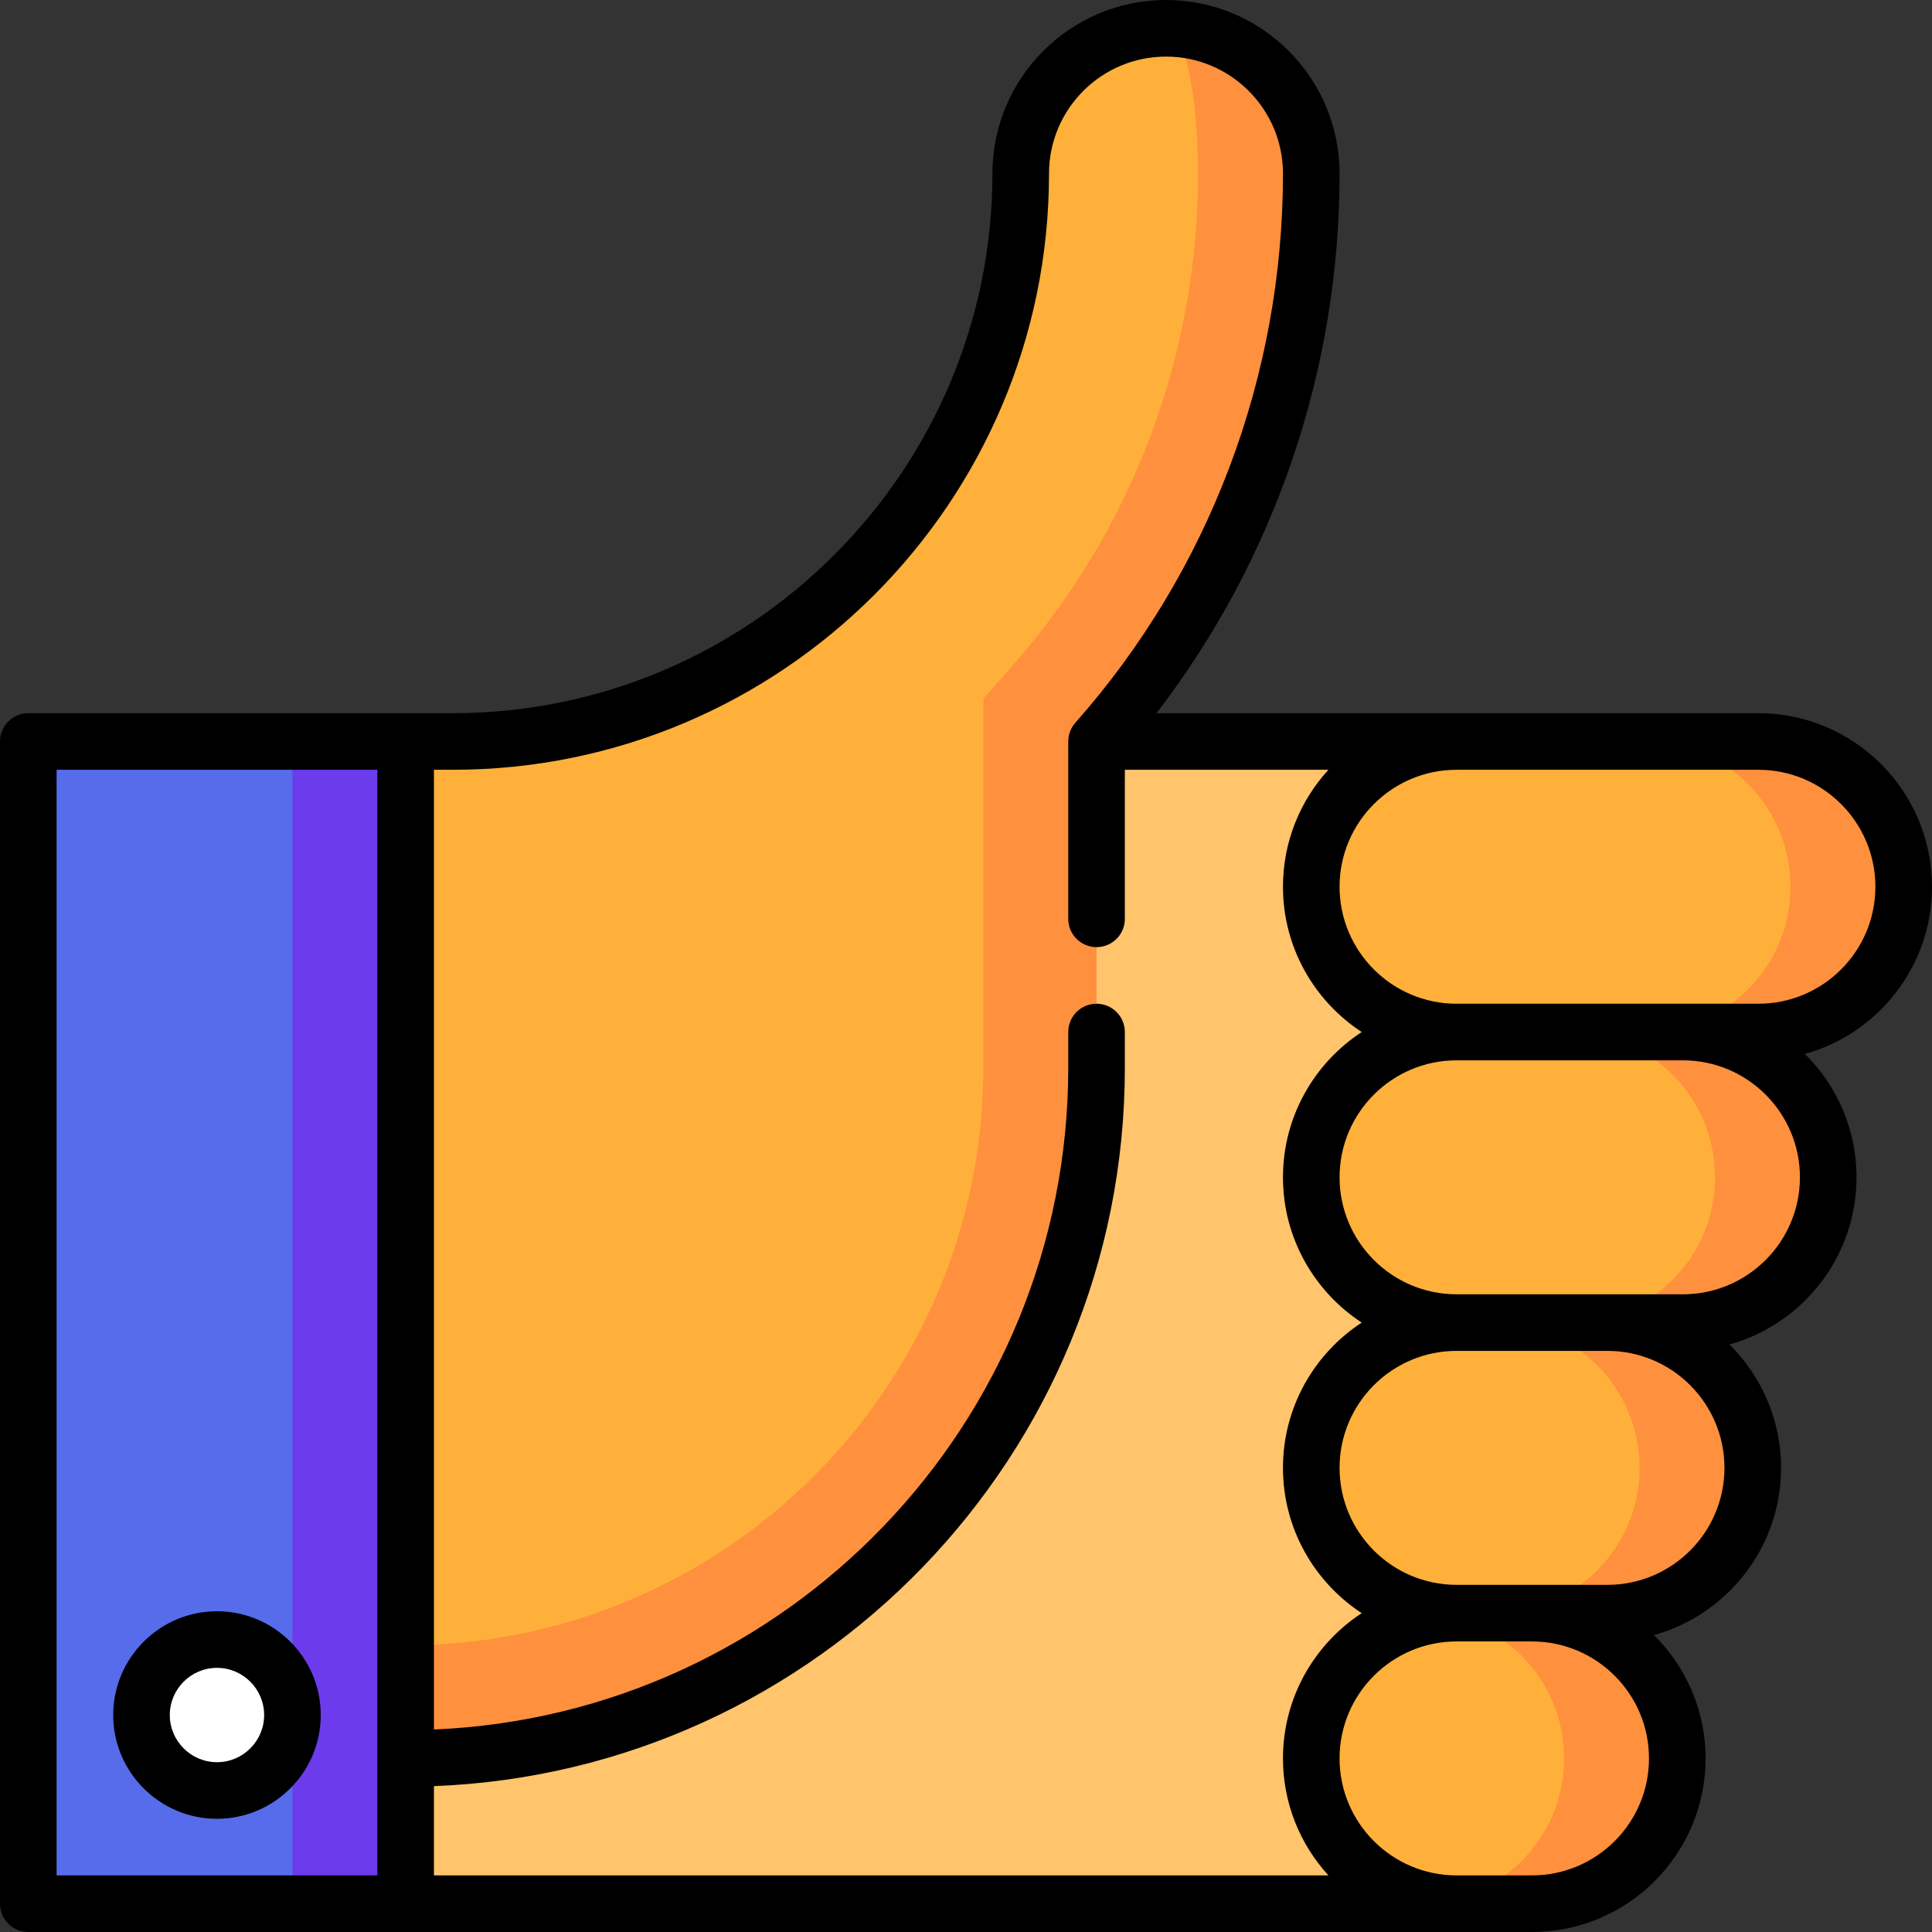 <?xml version="1.0" encoding="iso-8859-1"?>
<!-- Generator: Adobe Illustrator 19.0.0, SVG Export Plug-In . SVG Version: 6.00 Build 0)  -->
<svg xmlns="http://www.w3.org/2000/svg" xmlns:xlink="http://www.w3.org/1999/xlink" version="1.1" id="Capa_1" x="0px" y="0px" viewBox="0 0 512 512" style="enable-background:new 0 0 512 512;" xml:space="preserve">
<rect x="0" y="0" width="512" height="512" fill="#333333" stroke="none"/>
<polygon style="fill:#6C3BEB;" points="107.5,196.5 77.5,196.5 47.5,350.5 77.5,504.5 107.5,504.5 167.5,350.5 "/>
<rect x="7.5" y="196.5" style="fill:#576CEB;" width="70" height="308"/>
<polygon style="fill:#FFC46C;" points="290.596,196.5 107.5,466 107.5,504.5 386,504.5 386,196.5 "/>
<path style="fill:#FF903D;" d="M309,7.5V46L107.596,436h-0.085l-0.011,30h0.096c101.068,0,183-81.932,183-183v-86.5  C327.385,154.912,347.5,102.006,347.5,46C347.5,24.737,330.263,7.5,309,7.5z"/>
<path style="fill:#FFB03B;" d="M260.596,283v-97.865l7.53-8.512C299.965,140.63,317.5,94.24,317.5,46c0-21.263-3.806-38.5-8.5-38.5  c-21.263,0-38.5,17.237-38.5,38.5c0,83.119-67.381,150.5-150.5,150.5h-12.404L107.511,436h0.086  C191.96,436,260.596,367.364,260.596,283z"/>
<path style="fill:#FF903D;" d="M406,427.5v-20l-20,20c-1.696,0-3.362,0.121-5,0.334v76.332c1.638,0.213,3.304,0.334,5,0.334h20  c21.263,0,38.5-17.237,38.5-38.5S427.263,427.5,406,427.5z"/>
<path style="fill:#FFB03B;" d="M414.5,466c0-19.567-14.601-35.713-33.5-38.166c-18.899,2.453-33.5,18.599-33.5,38.166  s14.601,35.713,33.5,38.166C399.899,501.713,414.5,485.567,414.5,466z"/>
<path style="fill:#FF903D;" d="M426,350.5v-20l-30,20v77h30c21.263,0,38.5-17.237,38.5-38.5S447.263,350.5,426,350.5z"/>
<path style="fill:#FFB03B;" d="M434.5,389c0-21.263-17.237-38.5-38.5-38.5v-20l-10,20c-21.263,0-38.5,17.237-38.5,38.5  s17.237,38.5,38.5,38.5h10C417.263,427.5,434.5,410.263,434.5,389z"/>
<g>
	<path style="fill:#FF903D;" d="M466,196.5h-30v77h30c21.263,0,38.5-17.237,38.5-38.5S487.263,196.5,466,196.5z"/>
	<path style="fill:#FF903D;" d="M446,273.5v-20l-30,20v77h30c21.263,0,38.5-17.237,38.5-38.5S467.263,273.5,446,273.5z"/>
</g>
<g>
	<path style="fill:#FFB03B;" d="M474.5,235c0-21.263-17.237-38.5-38.5-38.5h-50c-21.263,0-38.5,17.237-38.5,38.5   s17.237,38.5,38.5,38.5h50C457.263,273.5,474.5,256.263,474.5,235z"/>
	<path style="fill:#FFB03B;" d="M454.5,312c0-21.263-17.237-38.5-38.5-38.5v-20l-30,20c-21.263,0-38.5,17.237-38.5,38.5   s17.237,38.5,38.5,38.5h30C437.263,350.5,454.5,333.263,454.5,312z"/>
</g>
<circle style="fill:#FFFFFF;" cx="57.5" cy="454.5" r="20"/>
<path d="M57.5,427C42.336,427,30,439.337,30,454.5S42.336,482,57.5,482S85,469.663,85,454.5S72.664,427,57.5,427z M57.5,467  c-6.893,0-12.5-5.607-12.5-12.5S50.607,442,57.5,442S70,447.607,70,454.5S64.393,467,57.5,467z"/>
<path d="M512,235c0-25.364-20.636-46-46-46H306.481C337.868,148.161,355,97.983,355,46c0-25.364-20.636-46-46-46s-46,20.636-46,46  c0,78.851-64.149,143-143,143H7.5c-4.142,0-7.5,3.357-7.5,7.5v308c0,4.143,3.358,7.5,7.5,7.5H406c25.364,0,46-20.636,46-46  c0-12.775-5.239-24.347-13.676-32.69C457.721,427.907,472,410.095,472,389c0-12.775-5.239-24.347-13.676-32.69  C477.721,350.907,492,333.095,492,312c0-12.775-5.239-24.347-13.676-32.69C497.721,273.907,512,256.095,512,235z M278,46  c0-17.094,13.907-31,31-31s31,13.906,31,31c0,53.737-19.54,105.421-55.021,145.53c-0.031,0.035-0.057,0.073-0.087,0.108  c-0.07,0.082-0.137,0.167-0.203,0.252c-0.076,0.097-0.15,0.195-0.221,0.295c-0.067,0.095-0.13,0.192-0.193,0.29  c-0.061,0.096-0.12,0.193-0.177,0.291c-0.062,0.107-0.121,0.216-0.177,0.327c-0.048,0.095-0.094,0.19-0.138,0.287  c-0.054,0.117-0.106,0.235-0.154,0.356c-0.038,0.097-0.073,0.194-0.107,0.292c-0.043,0.122-0.085,0.245-0.121,0.37  c-0.031,0.106-0.056,0.214-0.083,0.322c-0.029,0.119-0.06,0.238-0.083,0.359c-0.025,0.131-0.042,0.265-0.061,0.398  c-0.014,0.101-0.032,0.2-0.042,0.302c-0.023,0.239-0.036,0.479-0.036,0.721v47c0,4.143,3.358,7.5,7.5,7.5s7.5-3.357,7.5-7.5V204  h53.947C344.567,212.183,340,223.068,340,235c0,16.095,8.316,30.278,20.871,38.5C348.316,281.722,340,295.905,340,312  s8.316,30.278,20.871,38.5C348.316,358.722,340,372.905,340,389s8.316,30.278,20.871,38.5C348.316,435.722,340,449.905,340,466  c0,11.933,4.569,22.817,12.047,31H115v-23.657C216.623,469.438,298.096,385.562,298.096,283v-9.5c0-4.143-3.358-7.5-7.5-7.5  s-7.5,3.357-7.5,7.5v9.5c0,94.29-74.747,171.438-168.096,175.333V204h5C207.122,204,278,133.121,278,46z M15,204h85v293H15V204z   M406,497h-20c-17.093,0-31-13.906-31-31s13.907-31,31-31h20c17.093,0,31,13.906,31,31S423.093,497,406,497z M426,420h-40  c-17.093,0-31-13.906-31-31s13.907-31,31-31h40c17.093,0,31,13.906,31,31S443.093,420,426,420z M446,343h-60  c-17.093,0-31-13.906-31-31s13.907-31,31-31h60c17.093,0,31,13.906,31,31S463.093,343,446,343z M466,266h-80  c-17.093,0-31-13.906-31-31s13.907-31,31-31h80c17.093,0,31,13.906,31,31S483.093,266,466,266z"/>
<g>
</g>
<g>
</g>
<g>
</g>
<g>
</g>
<g>
</g>
<g>
</g>
<g>
</g>
<g>
</g>
<g>
</g>
<g>
</g>
<g>
</g>
<g>
</g>
<g>
</g>
<g>
</g>
<g>
</g>
</svg>
